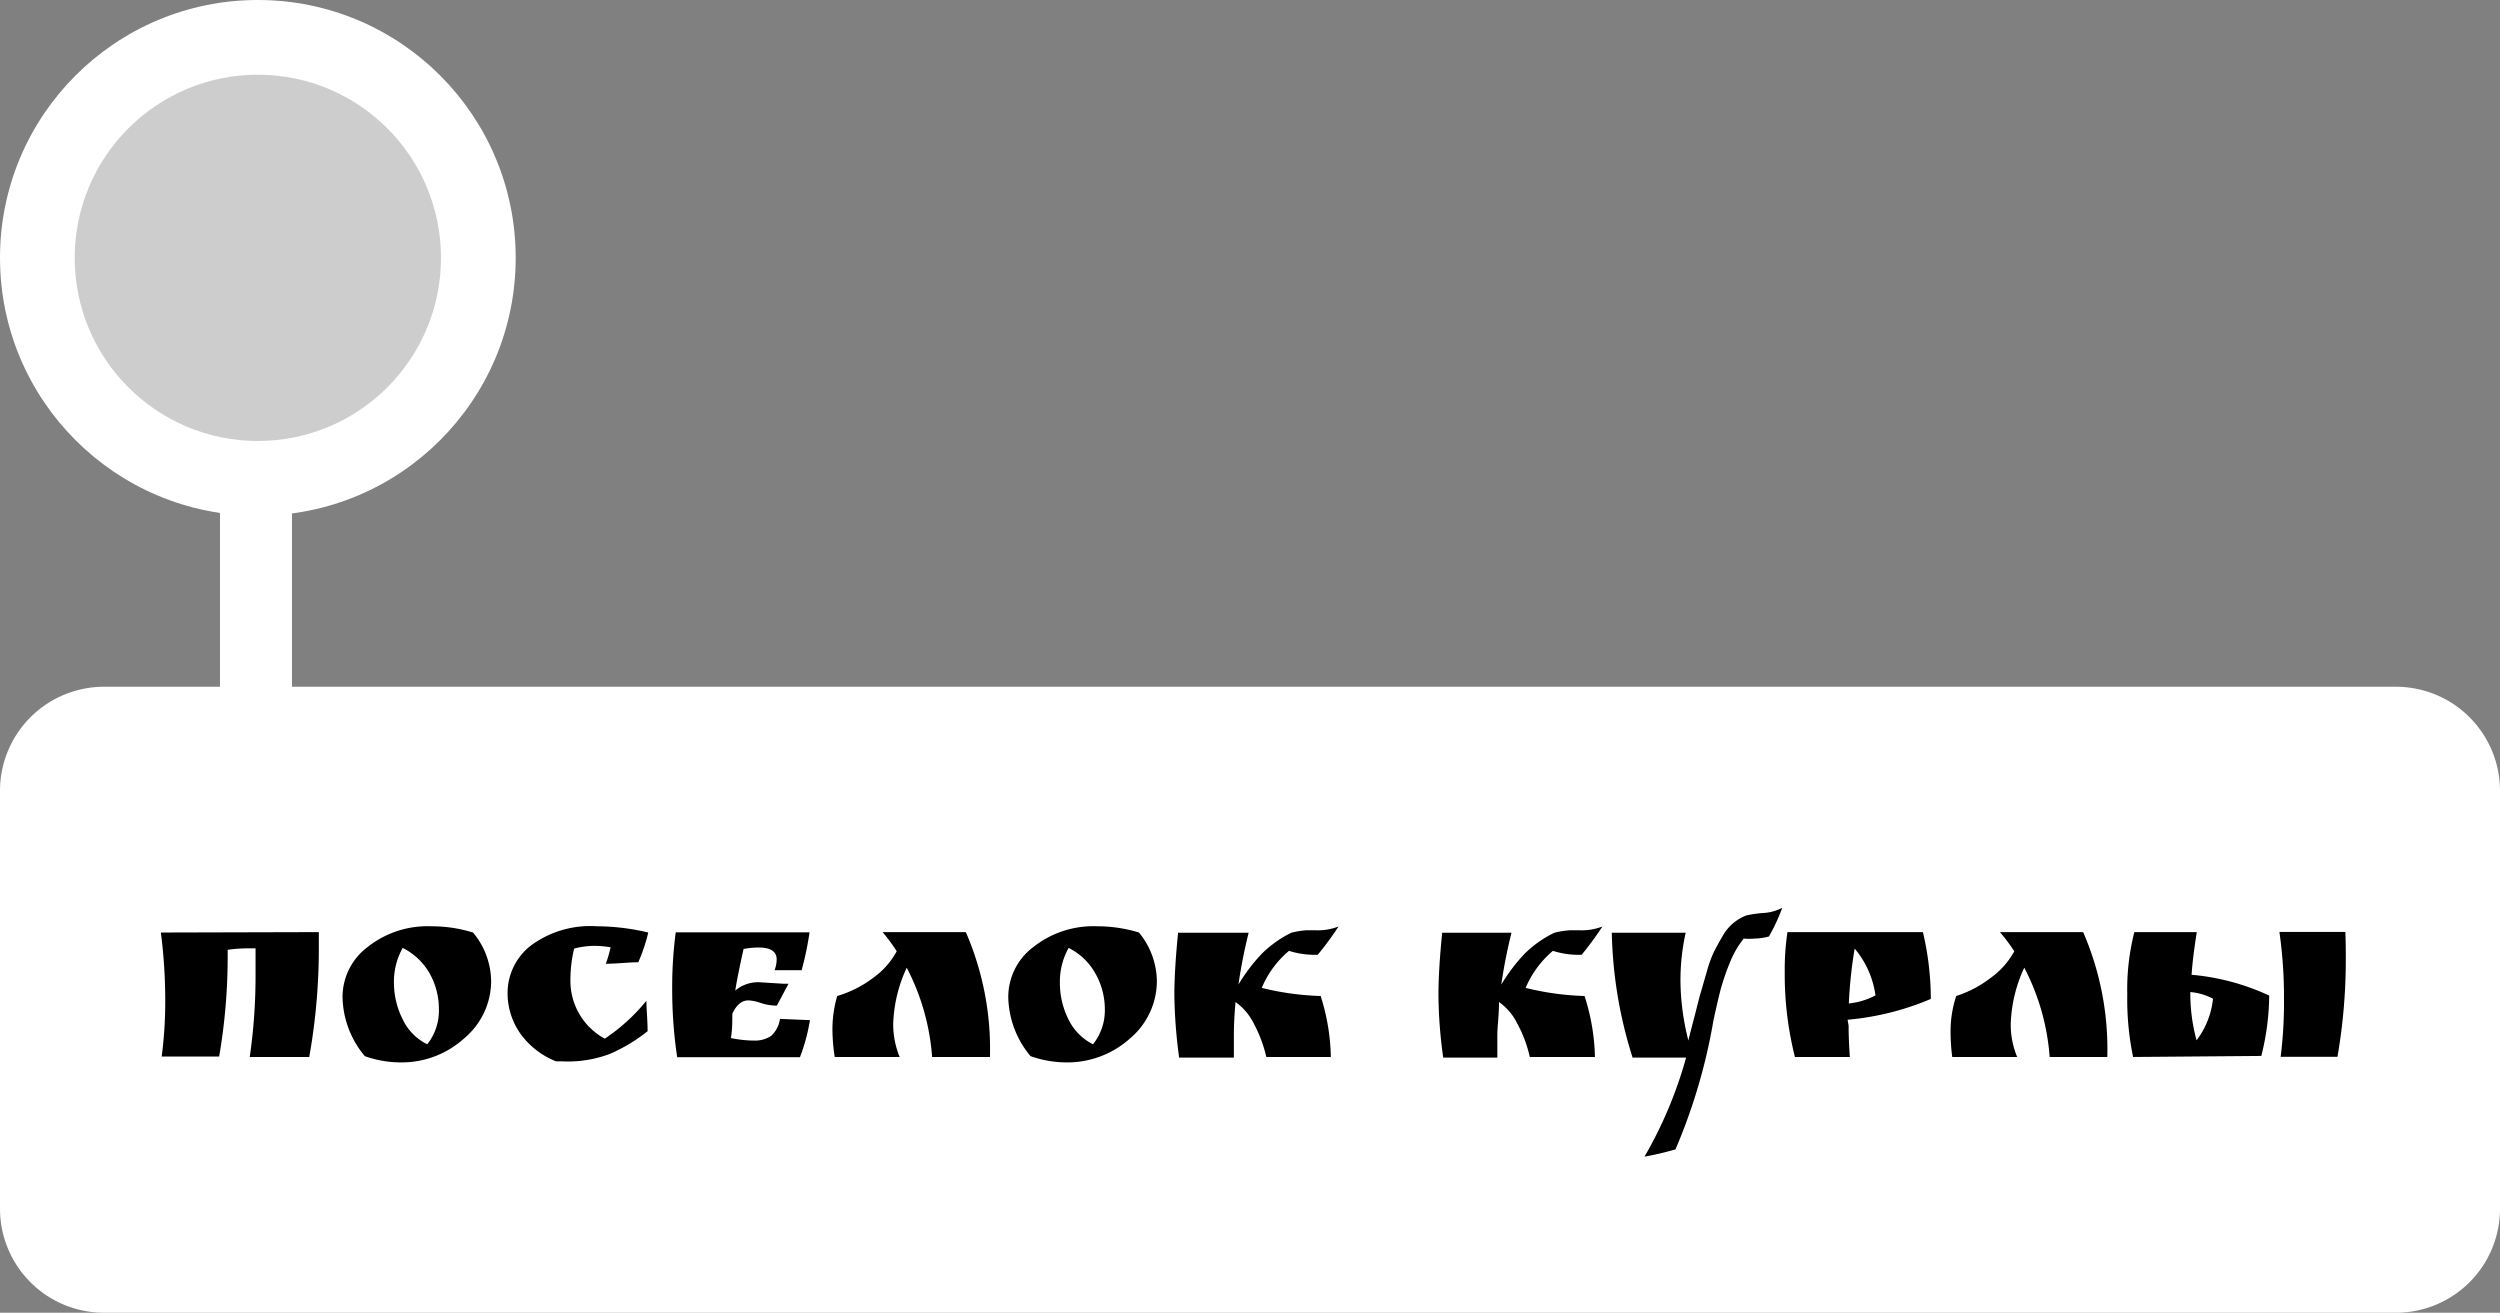 <svg xmlns="http://www.w3.org/2000/svg" viewBox="0 0 120.13 63.08"><rect x="0" y="0" width="120.13" height="63.08" fill="#808080" stroke="none"/><defs><style>.cls-1{fill:#fff;}.cls-2{fill:#cdcdcd;}</style></defs><g id="Слой_2" data-name="Слой 2"><g id="Слой_1-2" data-name="Слой 1"><circle class="cls-1" cx="12.39" cy="12.39" r="12.39"/><rect class="cls-1" x="1" y="33.95" width="118.13" height="28.13" rx="4"/><path class="cls-1" d="M115.13,35a3,3,0,0,1,3,3V58.08a3,3,0,0,1-3,3H5a3,3,0,0,1-3-3V38a3,3,0,0,1,3-3H115.13m0-2H5a5,5,0,0,0-5,5V58.08a5,5,0,0,0,5,5H115.13a5,5,0,0,0,5-5V38a5,5,0,0,0-5-5Z"/><path d="M15.32,44.79l0,1a29.76,29.76,0,0,1-.46,5H12a27,27,0,0,0,.28-3.89c0-.45,0-.89,0-1.33h-.2a7.22,7.22,0,0,0-1.14.07V46a28.1,28.1,0,0,1-.41,4.77H7.77A20.5,20.5,0,0,0,7.94,48a25.48,25.48,0,0,0-.21-3.19Z"/><path d="M17.53,50.75a4.54,4.54,0,0,1-1.07-2.81,3,3,0,0,1,1.2-2.43,4.63,4.63,0,0,1,3.07-1,6.7,6.7,0,0,1,2,.3,3.7,3.7,0,0,1,.87,2.34,3.59,3.59,0,0,1-1.29,2.74,4.47,4.47,0,0,1-3.1,1.16A5.12,5.12,0,0,1,17.53,50.75Zm1.82-5.2a3.32,3.32,0,0,0-.42,1.7A3.91,3.91,0,0,0,19.36,49a2.53,2.53,0,0,0,1.17,1.18,2.59,2.59,0,0,0,.56-1.67,3.48,3.48,0,0,0-.46-1.76A3.06,3.06,0,0,0,19.35,45.55Z"/><path d="M29.34,45.52a4.59,4.59,0,0,0-.81-.07,4,4,0,0,0-.94.13,6.29,6.29,0,0,0-.18,1.47,3.16,3.16,0,0,0,1.65,2.86,9,9,0,0,0,2-1.82c0,.32.05.8.06,1.46a8,8,0,0,1-1.81,1.09A5.71,5.71,0,0,1,27,51h-.28A3.87,3.87,0,0,1,25,49.66a3.38,3.38,0,0,1-.61-1.92,2.89,2.89,0,0,1,1.1-2.29,4.79,4.79,0,0,1,3.2-.94,10.73,10.73,0,0,1,2.46.3,8.28,8.28,0,0,1-.48,1.43c-.5,0-1,.07-1.56.07A5.57,5.57,0,0,0,29.34,45.52Z"/><path d="M36.51,47.2l1.13.07h.25l-.56,1.05h-.11a2.59,2.59,0,0,1-.65-.12,2.23,2.23,0,0,0-.6-.13c-.32,0-.58.21-.78.64,0,.39,0,.78-.07,1.17a5.64,5.64,0,0,0,1,.12h.1a1.38,1.38,0,0,0,.83-.22,1.36,1.36,0,0,0,.43-.82l1.44.06a8.93,8.93,0,0,1-.48,1.78H32.54a22,22,0,0,1-.24-3.22,20.4,20.4,0,0,1,.17-2.78H38.9a14.77,14.77,0,0,1-.38,1.82l-1.3,0a1.49,1.49,0,0,0,.1-.52q0-.57-.87-.57a4,4,0,0,0-.72.07c-.17.76-.31,1.43-.4,2A1.69,1.69,0,0,1,36.51,47.2Z"/><path d="M47.57,50.79H44.79a11,11,0,0,0-1.22-4.29,6.88,6.88,0,0,0-.65,2.71,4.16,4.16,0,0,0,.31,1.58H40.11A9.09,9.09,0,0,1,40,49.47a5.75,5.75,0,0,1,.23-1.61A5.36,5.36,0,0,0,41.94,47a3.81,3.81,0,0,0,1.15-1.29,8.58,8.58,0,0,0-.68-.92h4A14.12,14.12,0,0,1,47.57,50.79Z"/><path d="M49.52,50.75a4.54,4.54,0,0,1-1.07-2.81,3,3,0,0,1,1.2-2.43,4.64,4.64,0,0,1,3.08-1,6.8,6.8,0,0,1,2,.3,3.74,3.74,0,0,1,.86,2.34,3.61,3.61,0,0,1-1.28,2.74,4.51,4.51,0,0,1-3.11,1.16A5.17,5.17,0,0,1,49.52,50.75Zm1.83-5.2a3.32,3.32,0,0,0-.42,1.7A3.9,3.9,0,0,0,51.35,49a2.62,2.62,0,0,0,1.17,1.18,2.6,2.6,0,0,0,.57-1.67,3.49,3.49,0,0,0-.47-1.76A3,3,0,0,0,51.35,45.55Z"/><path d="M62.78,44.7h.4a2.76,2.76,0,0,0,1.14-.18,15.51,15.51,0,0,1-1,1.36h-.19a4,4,0,0,1-1.19-.19,4.65,4.65,0,0,0-1.31,1.78,13.33,13.33,0,0,0,2.83.39,10.24,10.24,0,0,1,.49,2.93h-3.1a6.55,6.55,0,0,0-.62-1.64,2.8,2.8,0,0,0-.86-1c-.06.66-.08,1.19-.08,1.59s0,.76,0,1.08H56.66a24.39,24.39,0,0,1-.23-3c0-.81.06-1.81.18-3H60a24.9,24.9,0,0,0-.49,2.49,8.41,8.41,0,0,1,1.13-1.49,5.45,5.45,0,0,1,1.41-1A4.26,4.26,0,0,1,62.78,44.7Z"/><path d="M75.46,44.7h.4A2.76,2.76,0,0,0,77,44.52a15.51,15.51,0,0,1-1,1.36h-.19a4,4,0,0,1-1.19-.19,4.75,4.75,0,0,0-1.31,1.78,13.33,13.33,0,0,0,2.83.39,10.16,10.16,0,0,1,.5,2.93H73.51a6.19,6.19,0,0,0-.62-1.64,2.71,2.71,0,0,0-.86-1c0,.66-.08,1.19-.08,1.59s0,.76,0,1.08H69.35a22.55,22.55,0,0,1-.23-3c0-.81.06-1.81.18-3h3.33a24.9,24.9,0,0,0-.49,2.49,8.41,8.41,0,0,1,1.13-1.49,5.34,5.34,0,0,1,1.42-1A4.07,4.07,0,0,1,75.46,44.7Z"/><path d="M85,45a2.79,2.79,0,0,1-.69.1,2.89,2.89,0,0,1-.52,0,4.55,4.55,0,0,0-.68,1.19,11,11,0,0,0-.45,1.33q-.15.6-.33,1.44a27.37,27.37,0,0,1-1.82,6.17,14.58,14.58,0,0,1-1.49.35,20.07,20.07,0,0,0,2-4.76H78.45a21.13,21.13,0,0,1-1-6H81a10.57,10.57,0,0,0-.25,2.37A11.91,11.91,0,0,0,81.13,50c.05-.22.15-.6.29-1.14s.23-.92.3-1.15.16-.56.29-1a6,6,0,0,1,.36-1c.11-.21.24-.45.4-.72a2.21,2.21,0,0,1,1.14-1,5.5,5.5,0,0,1,.83-.12,2.17,2.17,0,0,0,.9-.25A8.69,8.69,0,0,1,85,45Z"/><path d="M88.83,49.29q0,.68.06,1.5H86.25a16.19,16.19,0,0,1-.49-4.06,12.43,12.43,0,0,1,.13-1.94H92.4A14.08,14.08,0,0,1,92.78,48a13.11,13.11,0,0,1-4,1Zm0-1.07a3.5,3.5,0,0,0,1.29-.39,4.43,4.43,0,0,0-1-2.25A21.85,21.85,0,0,0,88.84,48.22Z"/><path d="M101.26,50.79H98.49a11,11,0,0,0-1.22-4.29,6.88,6.88,0,0,0-.65,2.71,4,4,0,0,0,.31,1.58H93.81a9.09,9.09,0,0,1-.08-1.32A5.4,5.4,0,0,1,94,47.86,5.36,5.36,0,0,0,95.64,47a3.81,3.81,0,0,0,1.15-1.29,8.79,8.79,0,0,0-.69-.92h4A14.12,14.12,0,0,1,101.26,50.79Z"/><path d="M102.5,50.79a13.51,13.51,0,0,1-.28-3,11.06,11.06,0,0,1,.34-3h3c-.12.76-.21,1.44-.25,2.05a11.13,11.13,0,0,1,3.73,1,12.2,12.2,0,0,1-.38,2.9Zm2.75-3.12a8.46,8.46,0,0,0,.3,2.32,4,4,0,0,0,.79-2A2.9,2.9,0,0,0,105.25,47.67ZM112.72,46a27.28,27.28,0,0,1-.4,4.78h-2.73a20.87,20.87,0,0,0,.16-2.82,22,22,0,0,0-.22-3.18h3.17C112.72,45.33,112.72,45.74,112.72,46Z"/><rect class="cls-1" x="10.57" y="21.78" width="3.46" height="12.62"/><circle class="cls-2" cx="12.39" cy="12.39" r="8.8"/></g></g></svg>